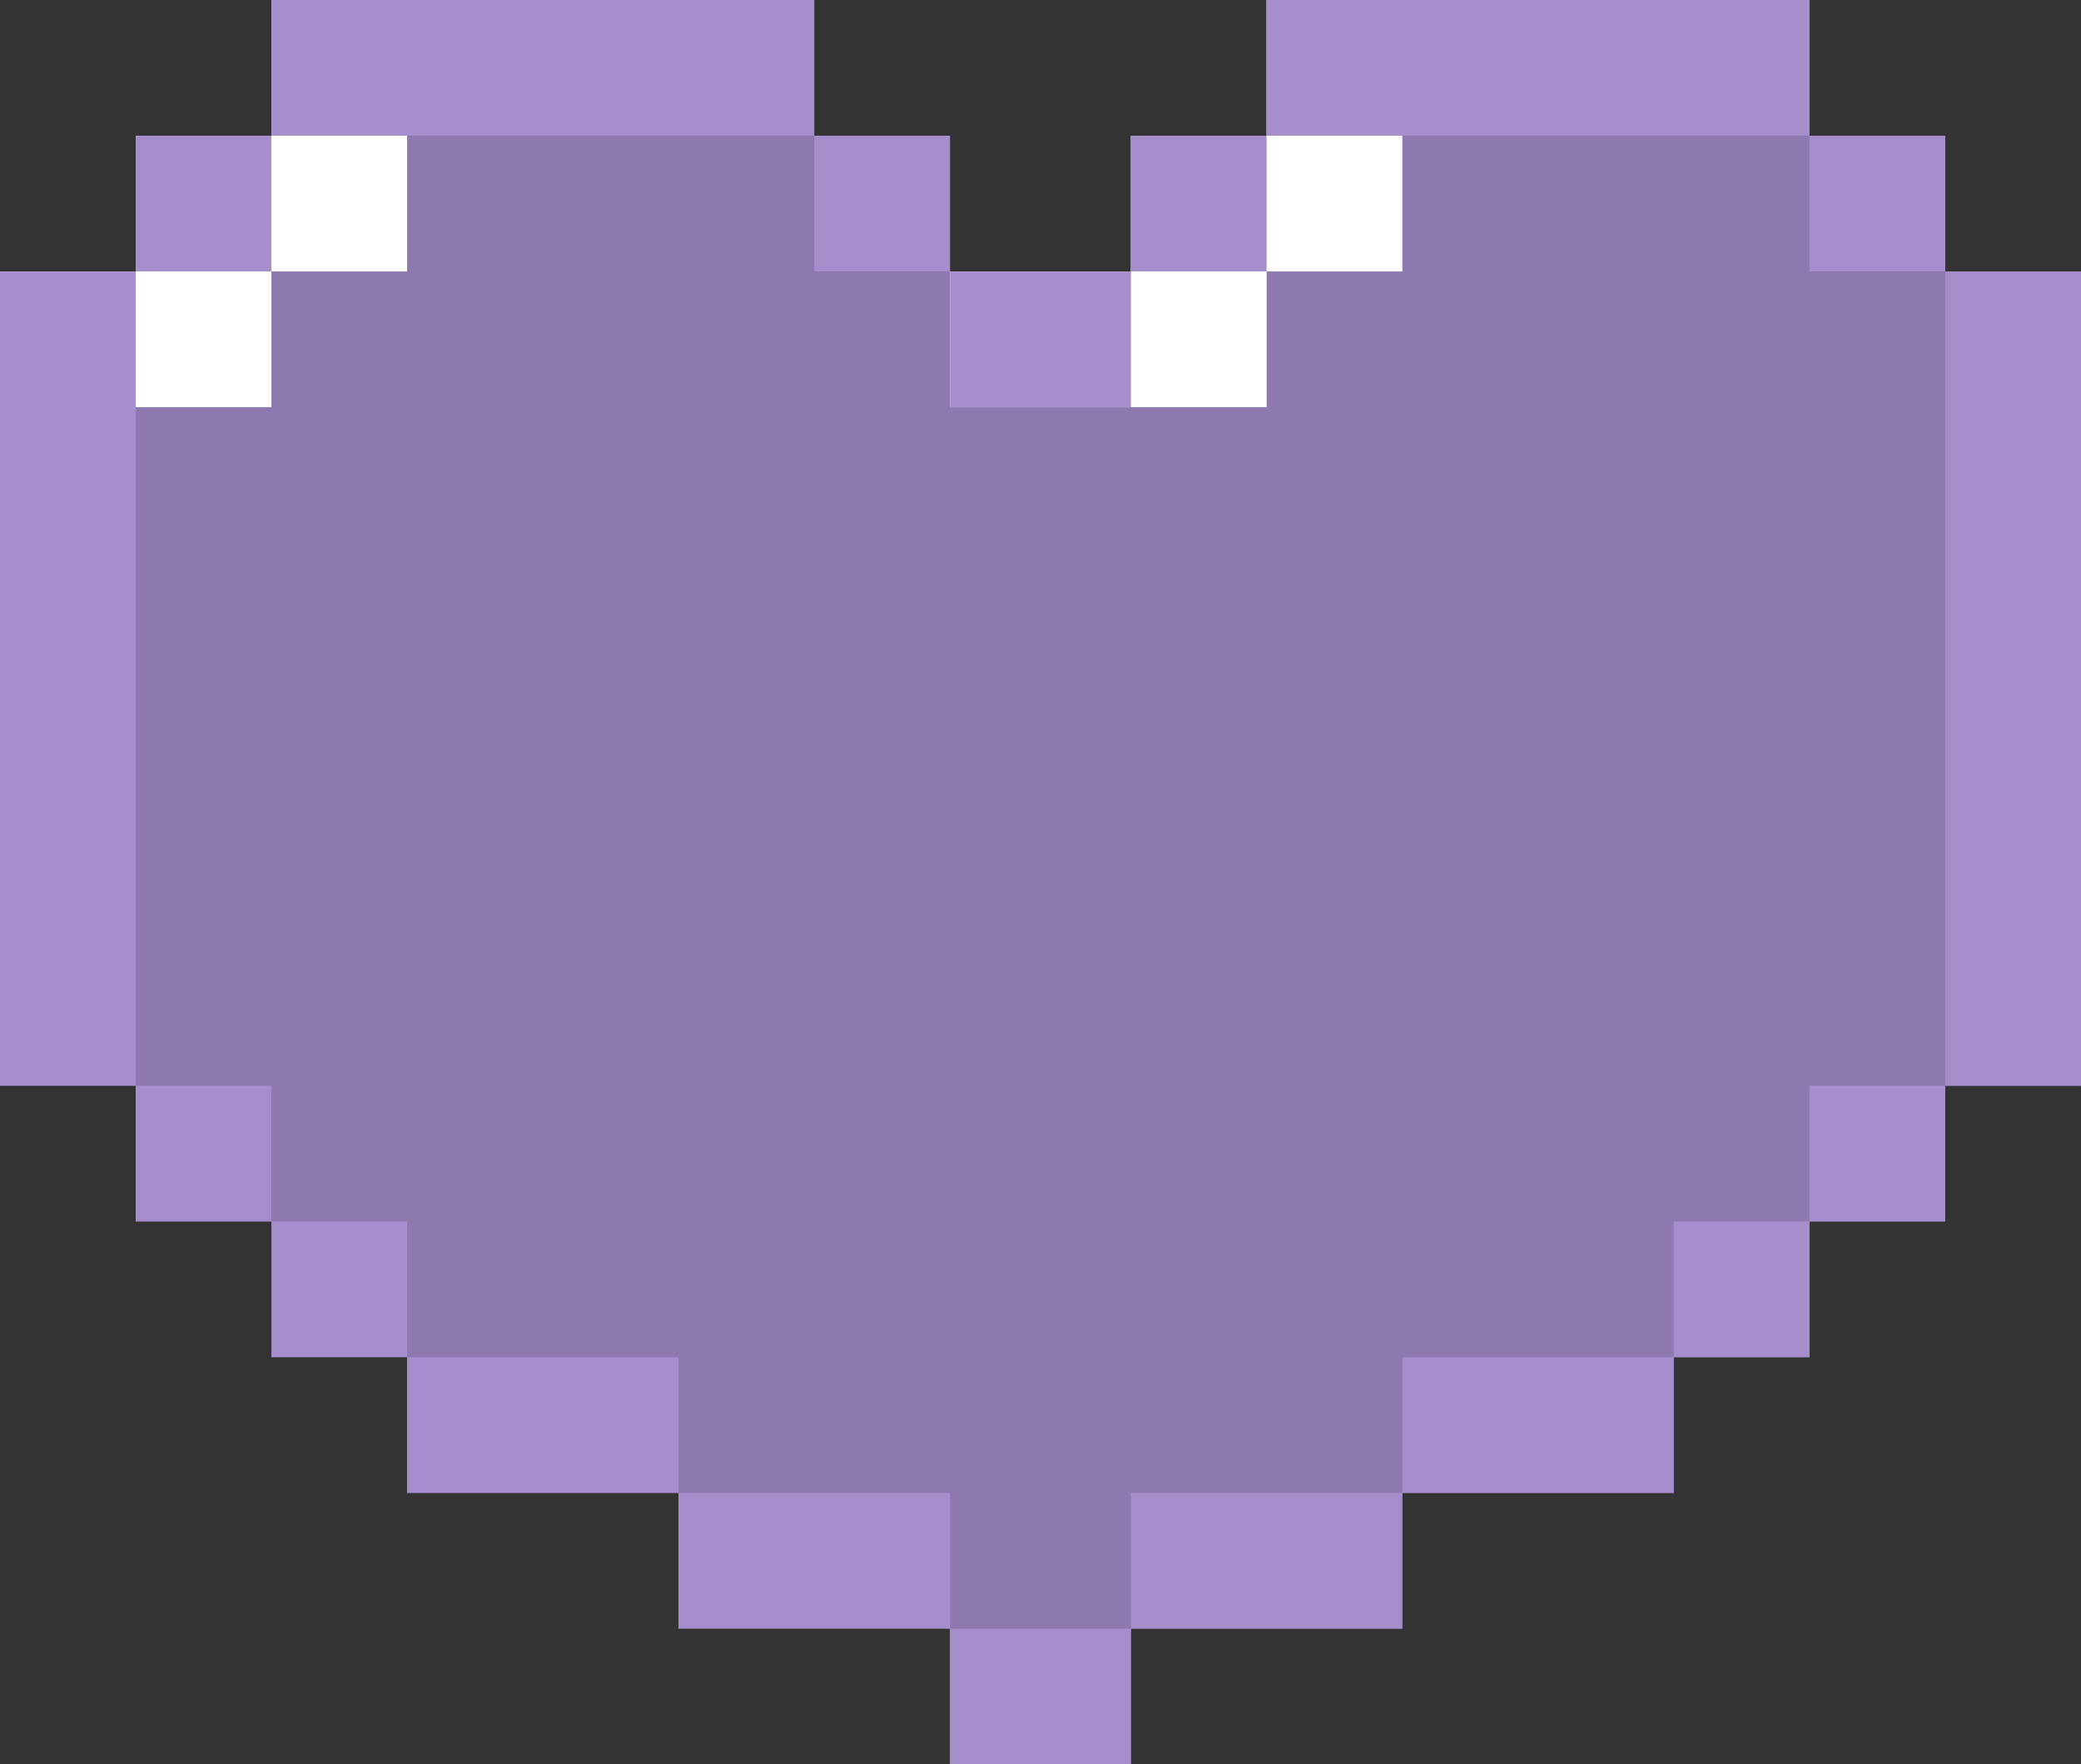 <svg xmlns="http://www.w3.org/2000/svg" width="77.121" height="65.382" viewBox="0 0 77.121 65.382">
  <rect x="0" y="0" width="77.121" height="65.382" fill="#333333" stroke="none"/>
  <g id="heart" transform="translate(0 -38.967)">
    <path id="Caminho_663" data-name="Caminho 663" d="M72.089,49.028V44H67.059V38.969H46.942V44H41.912v5.029H35.207V44H30.177V38.969H10.06V44H5.03v5.029H0V79.2H5.03v5.029H10.06v5.029h5.029v5.029H25.148v5.029H35.207v5.029h6.706V99.322H51.971V94.292H62.03V89.263h5.029V84.233h5.029V79.206h5.033V49.03Z" transform="translate(-0.001 -0.002)" fill="#8d78af"/>
    <g id="Grupo_219" data-name="Grupo 219" transform="translate(0 38.967)">
      <path id="Caminho_664" data-name="Caminho 664" d="M245.463,38.969V44h-5.029v5.029h-6.706v5.029h11.735V49.028h5.029V38.969Z" transform="translate(-198.522 -38.969)" fill="#fff"/>
      <path id="Caminho_665" data-name="Caminho 665" d="M10.06,44H5.03v5.029H0v5.029H10.06V49.028h5.029V38.969H10.06Z" transform="translate(-0.001 -38.969)" fill="#fff"/>
    </g>
    <rect id="Retângulo_121" data-name="Retângulo 121" width="5.029" height="5.029" transform="translate(5.029 43.996)" fill="#a68ecc"/>
    <rect id="Retângulo_122" data-name="Retângulo 122" width="5.029" height="5.029" transform="translate(67.058 43.996)" fill="#a68ecc"/>
    <rect id="Retângulo_123" data-name="Retângulo 123" width="5.029" height="5.029" transform="translate(41.911 43.996)" fill="#a68ecc"/>
    <rect id="Retângulo_124" data-name="Retângulo 124" width="5.029" height="5.029" transform="translate(5.029 79.202)" fill="#a68ecc"/>
    <rect id="Retângulo_125" data-name="Retângulo 125" width="5.029" height="5.029" transform="translate(67.058 79.202)" fill="#a68ecc"/>
    <rect id="Retângulo_126" data-name="Retângulo 126" width="10.059" height="5.029" transform="translate(25.147 94.29)" fill="#a68ecc"/>
    <rect id="Retângulo_127" data-name="Retângulo 127" width="10.059" height="5.029" transform="translate(41.911 94.29)" fill="#a68ecc"/>
    <rect id="Retângulo_128" data-name="Retângulo 128" width="5.029" height="5.029" transform="translate(30.176 43.996)" fill="#a68ecc"/>
    <rect id="Retângulo_129" data-name="Retângulo 129" width="6.706" height="5.029" transform="translate(35.206 49.026)" fill="#a68ecc"/>
    <rect id="Retângulo_130" data-name="Retângulo 130" width="10.059" height="5.029" transform="translate(51.97 89.261)" fill="#a68ecc"/>
    <rect id="Retângulo_131" data-name="Retângulo 131" width="10.059" height="5.029" transform="translate(15.088 89.261)" fill="#a68ecc"/>
    <rect id="Retângulo_132" data-name="Retângulo 132" width="5.029" height="5.029" transform="translate(10.059 84.231)" fill="#a68ecc"/>
    <rect id="Retângulo_133" data-name="Retângulo 133" width="5.029" height="5.029" transform="translate(62.029 84.231)" fill="#a68ecc"/>
    <rect id="Retângulo_134" data-name="Retângulo 134" width="6.706" height="5.029" transform="translate(35.206 99.32)" fill="#a68ecc"/>
    <rect id="Retângulo_135" data-name="Retângulo 135" width="20.117" height="5.029" transform="translate(10.059 38.967)" fill="#a68ecc"/>
    <rect id="Retângulo_136" data-name="Retângulo 136" width="20.117" height="5.029" transform="translate(46.941 38.967)" fill="#a68ecc"/>
    <rect id="Retângulo_137" data-name="Retângulo 137" width="5.029" height="30.176" transform="translate(0 49.026)" fill="#a68ecc"/>
    <rect id="Retângulo_138" data-name="Retângulo 138" width="5.029" height="30.176" transform="translate(72.088 49.026)" fill="#a68ecc"/>
  </g>
</svg>
